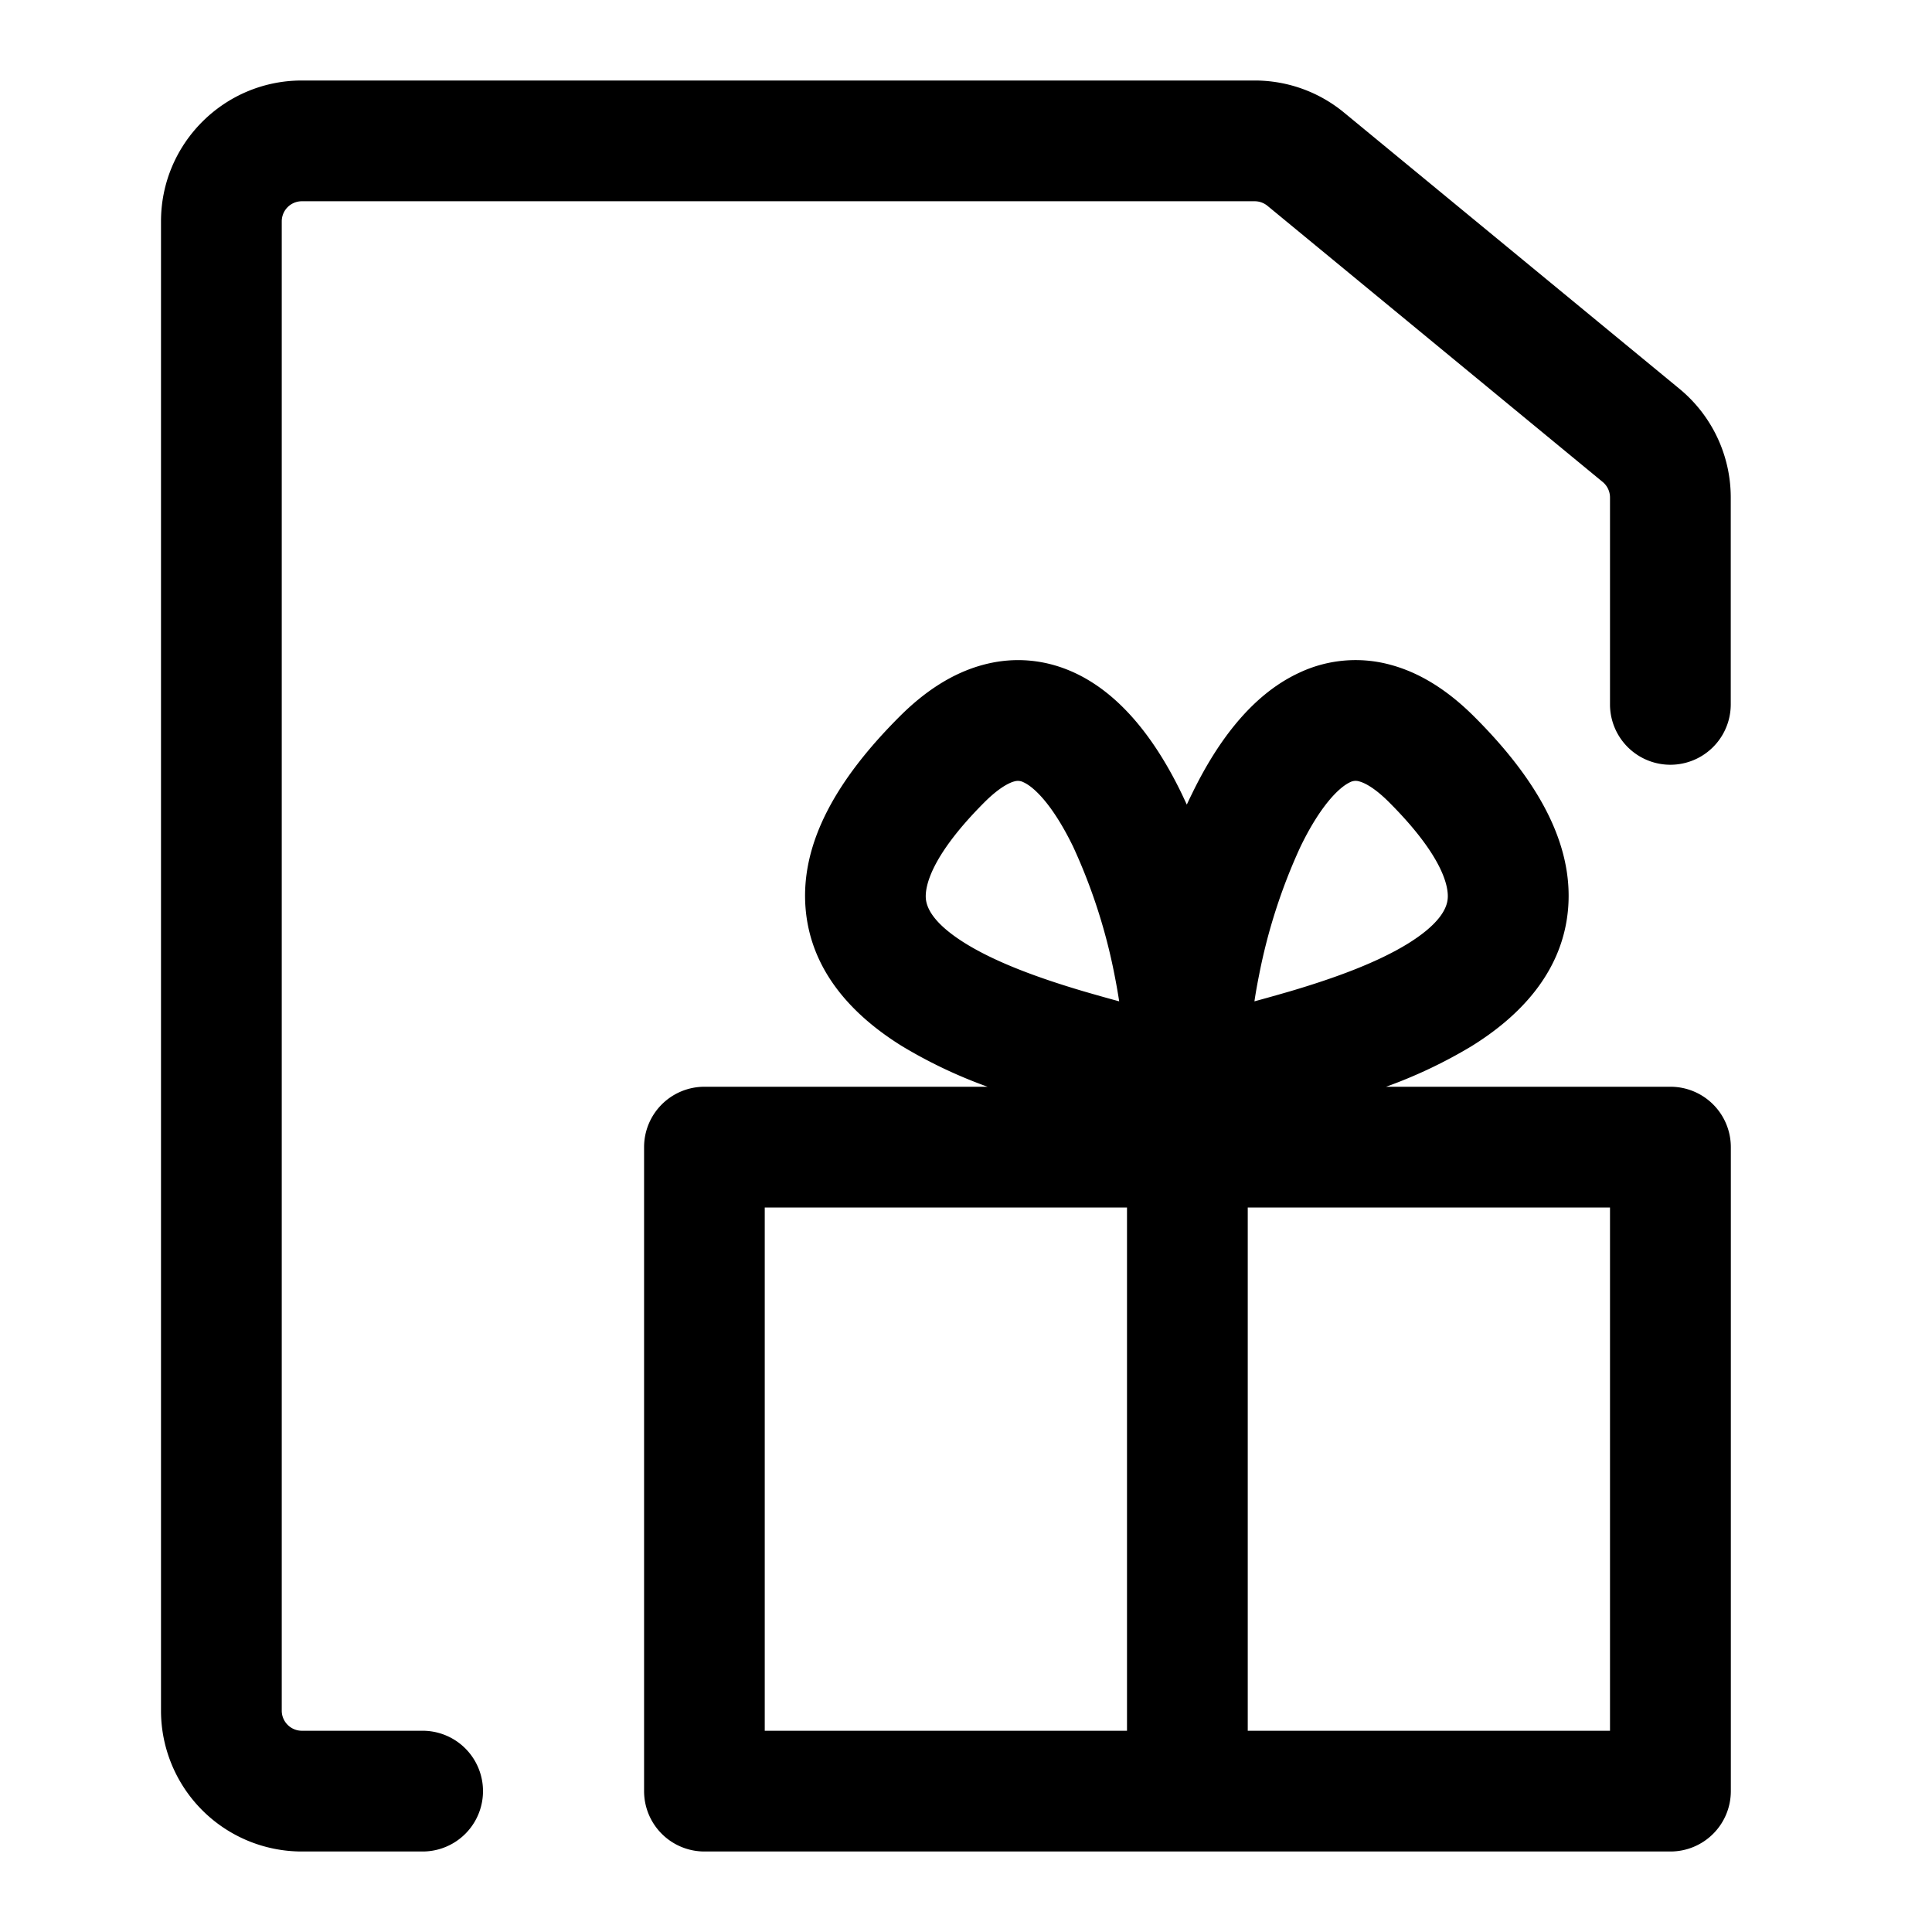 <svg xmlns="http://www.w3.org/2000/svg" fill="none" viewBox="0 0 24 24" class="Icon Icon-test-de-prueba"><path fill="currentColor" fill-rule="evenodd" d="M3.75 2.5a.25.25 0 0 0-.25.25v18.5c0 .138.112.25.25.25h1.5a.75.75 0 0 1 0 1.5h-1.5A1.75 1.75 0 0 1 2 21.25V2.75C2 1.784 2.784 1 3.75 1h11.836c.406 0 .799.141 1.112.4l4.165 3.43c.403.332.637.827.637 1.35v2.57a.75.75 0 0 1-1.5 0V6.18a.25.25 0 0 0-.091-.193l-4.164-3.43a.25.25 0 0 0-.16-.057z" clip-rule="evenodd"/><path fill="currentColor" fill-rule="evenodd" d="M12.6 9.707c-.057.015-.182.071-.369.257-.673.674-.741 1.052-.73 1.197.01.123.1.316.494.56.382.236.906.428 1.464.593q.226.066.444.125a8 8 0 0 0-.057-.323 7 7 0 0 0-.515-1.598c-.244-.502-.475-.736-.616-.8a.15.15 0 0 0-.114-.011m-.333 3.793a6 6 0 0 1-1.062-.504c-.548-.34-1.132-.884-1.199-1.715-.065-.809.388-1.6 1.165-2.377.308-.309.653-.541 1.039-.645.4-.108.788-.062 1.132.096.633.291 1.06.932 1.339 1.51l.061.13q.03-.066.062-.13c.28-.578.705-1.219 1.339-1.51a1.64 1.64 0 0 1 1.132-.096c.385.104.73.336 1.039.645.777.776 1.23 1.568 1.165 2.377-.067.83-.651 1.375-1.2 1.715a6 6 0 0 1-1.062.504h3.533a.75.75 0 0 1 .75.75v8a.75.75 0 0 1-.75.75h-12a.75.75 0 0 1-.75-.75v-8a.75.75 0 0 1 .75-.75zm3.315-1.061q.217-.059.444-.125c.558-.165 1.082-.357 1.464-.593.393-.244.484-.437.493-.56.012-.145-.056-.523-.73-1.197-.186-.186-.311-.242-.369-.257a.15.15 0 0 0-.114.01c-.14.065-.373.299-.616.801a7 7 0 0 0-.515 1.598q-.034.168-.057.323M9.5 15v6.5H14V15zm6 0v6.5H20V15z" clip-rule="evenodd"/></svg>